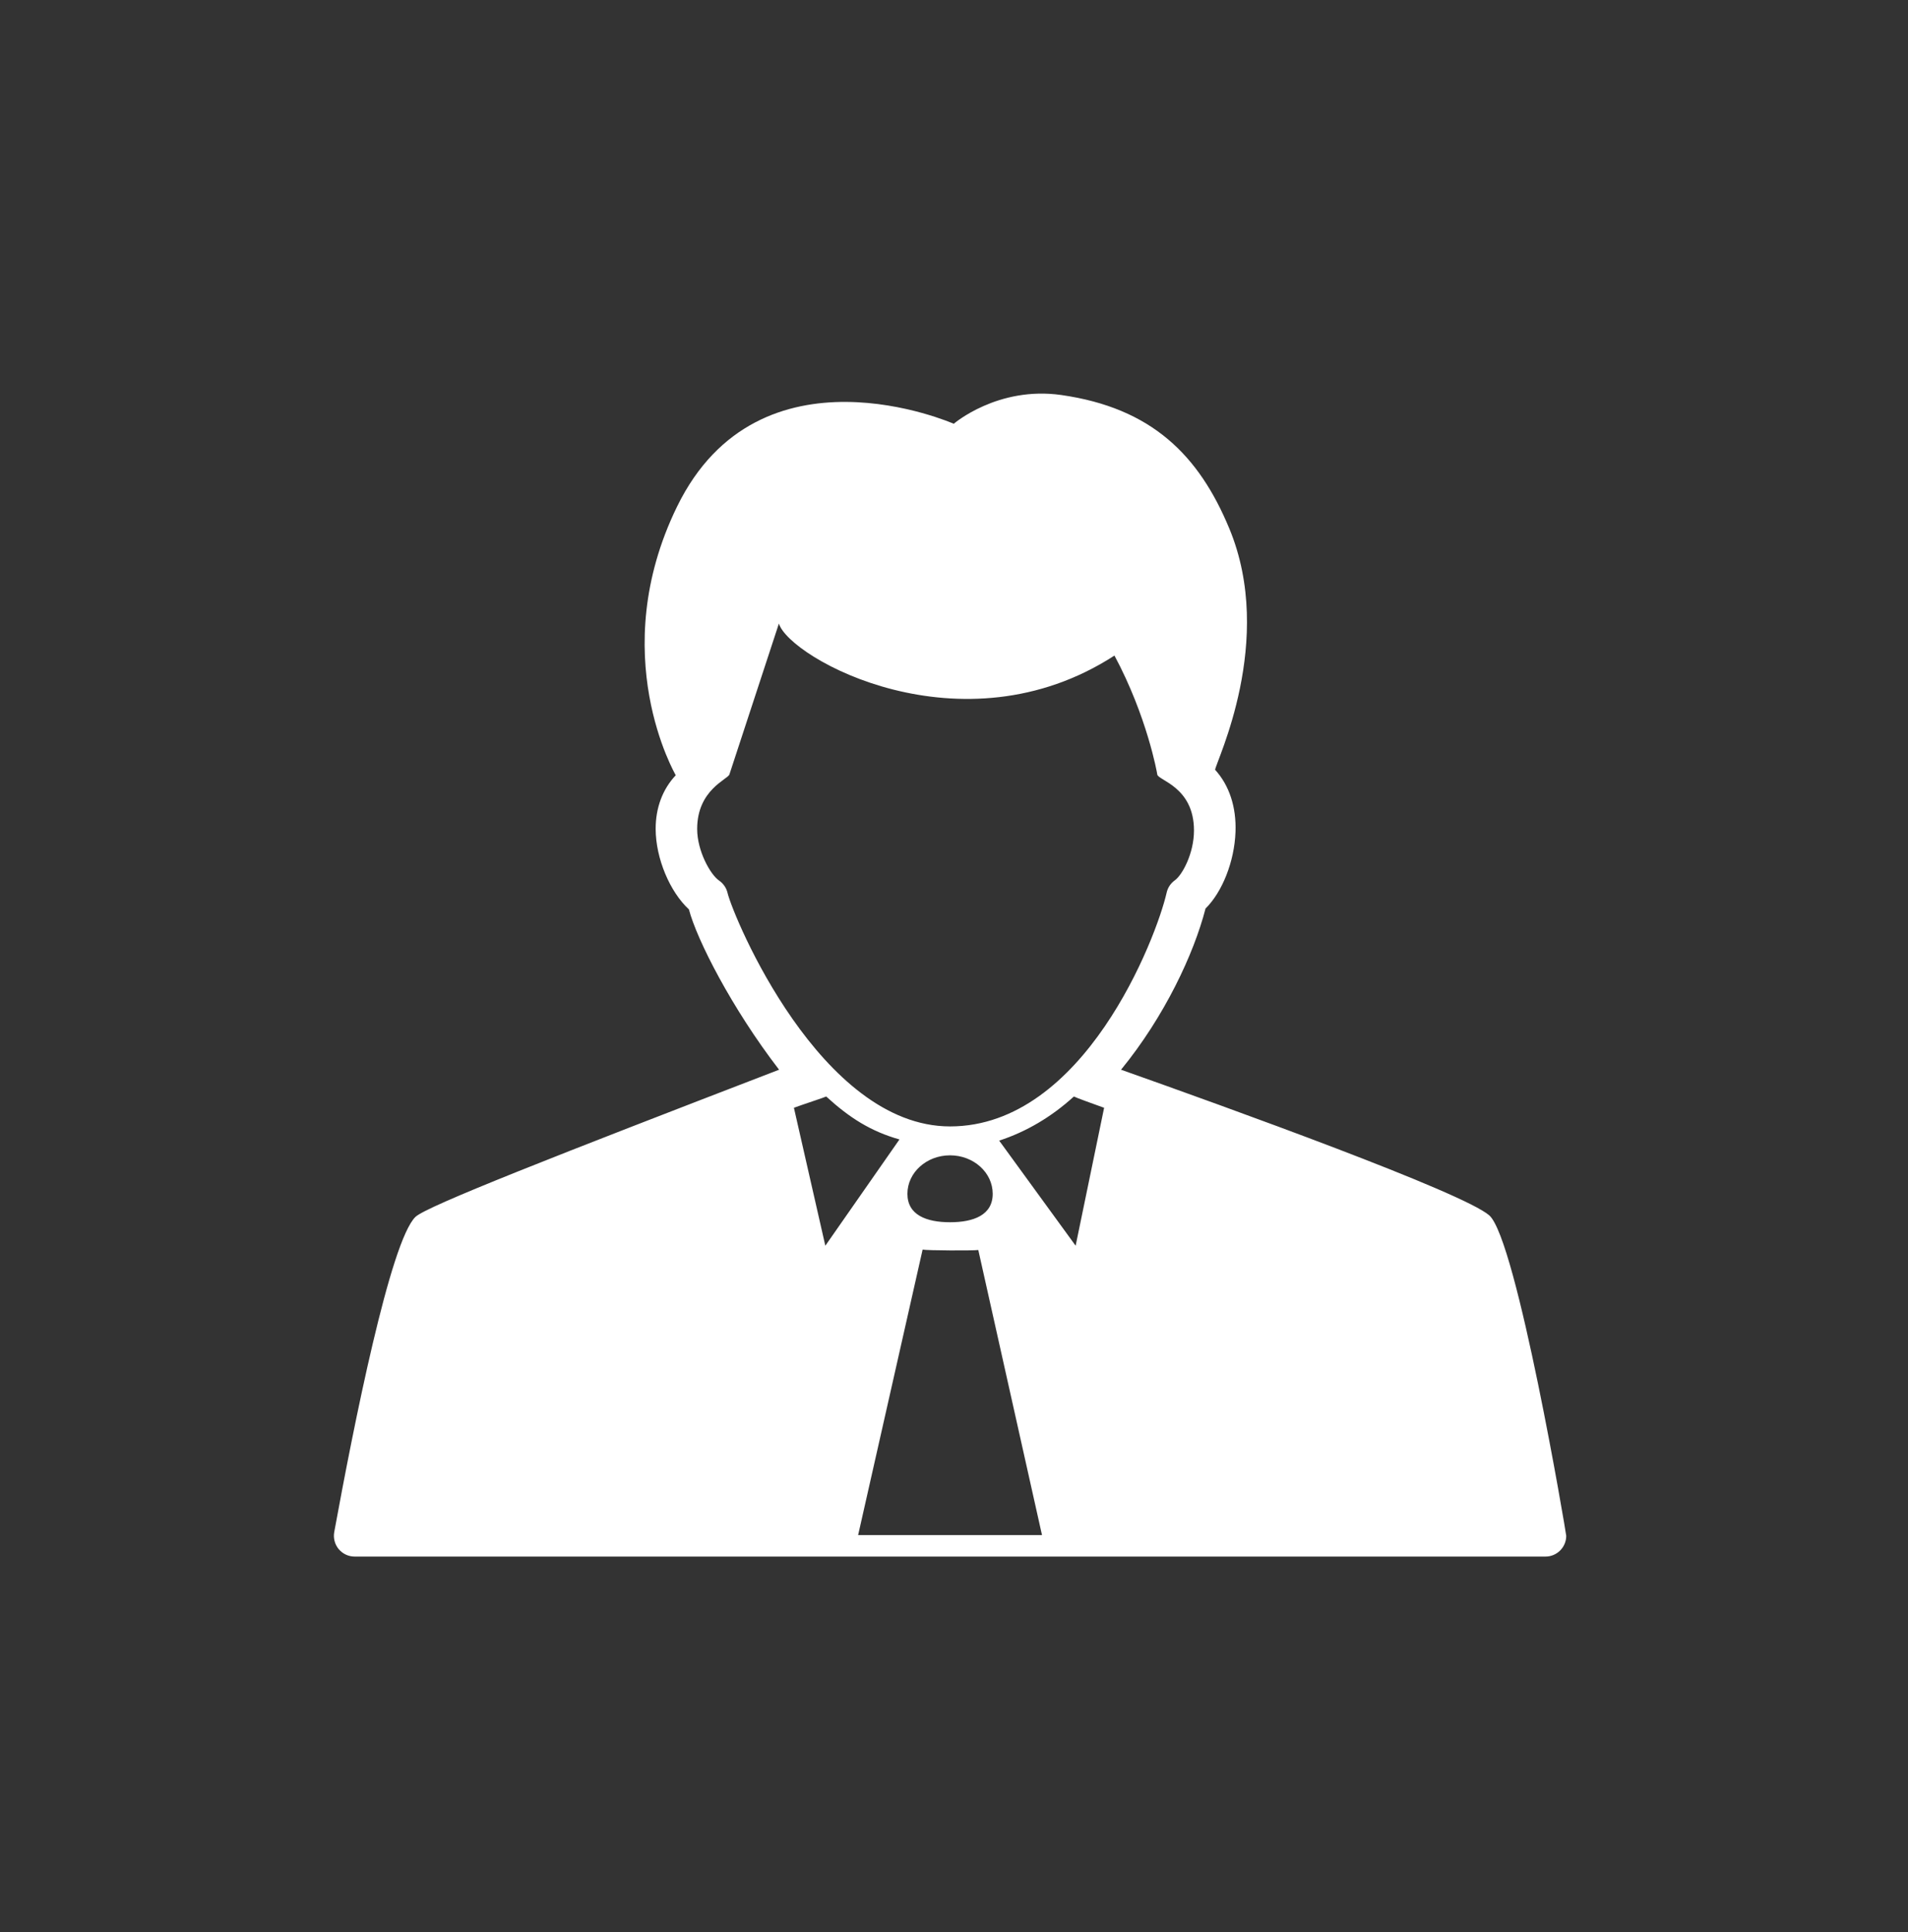 <svg width="80" height="81" viewBox="0 0 80 81" fill="none" xmlns="http://www.w3.org/2000/svg">
<rect x="0" y="0" width="80" height="81" fill="#333333" stroke="none"/>
<path d="M62.444 50.951C61.347 49.988 51.521 46.443 47.004 44.844C48.829 42.612 50.058 39.984 50.546 38.088C51.246 37.398 51.758 36.118 51.803 34.876C51.842 33.83 51.54 32.921 50.948 32.27C50.983 31.932 53.493 26.857 51.544 22.158C50.271 19.09 48.297 17.101 44.496 16.559C41.829 16.179 39.989 17.765 39.989 17.765C39.989 17.765 31.842 14.165 28.389 21.236C25.367 27.422 28.321 32.466 28.333 32.5C27.784 33.082 27.488 33.863 27.491 34.755C27.495 35.989 28.087 37.386 28.885 38.123C29.213 39.38 30.677 42.26 32.666 44.844C23.357 48.427 17.875 50.569 17.418 51.015C16.368 52.038 14.835 59.731 14.014 64.227C13.968 64.481 14.037 64.743 14.201 64.941C14.367 65.139 14.612 65.254 14.87 65.254H64.788C64.792 65.254 64.799 65.254 64.799 65.254C65.28 65.254 65.67 64.864 65.67 64.383C65.669 64.288 63.593 51.961 62.444 50.951ZM30.504 37.429C30.454 37.219 30.327 37.036 30.15 36.914C29.785 36.665 29.231 35.675 29.231 34.751C29.231 33.096 30.533 32.667 30.584 32.463L32.658 26.141C33.103 27.593 40.325 31.624 46.728 27.482C48.089 30.021 48.517 32.399 48.522 32.463C48.54 32.713 50.062 32.974 50.062 34.814C50.062 35.779 49.571 36.681 49.26 36.903C49.085 37.027 48.963 37.211 48.916 37.42C48.488 39.311 45.451 47.221 39.834 47.221C34.408 47.221 30.754 38.467 30.504 37.429ZM41.623 50.046C41.623 50.937 40.822 51.238 39.834 51.238C38.847 51.238 38.047 50.937 38.047 50.046C38.047 49.155 38.847 48.433 39.834 48.433C40.822 48.433 41.623 49.156 41.623 50.046ZM33.288 46.44C33.59 46.324 34.594 45.998 34.642 45.967C35.614 46.858 36.514 47.428 37.713 47.767L34.605 52.222L33.288 46.44ZM35.98 64.354L38.684 52.385C38.898 52.425 40.789 52.432 41.019 52.402L43.69 64.353H35.98V64.354ZM45.1 52.222L41.894 47.816C43.026 47.448 44.086 46.823 45.026 45.967C45.082 46.003 45.93 46.311 46.294 46.44L45.1 52.222Z" fill="white"/>
</svg>
